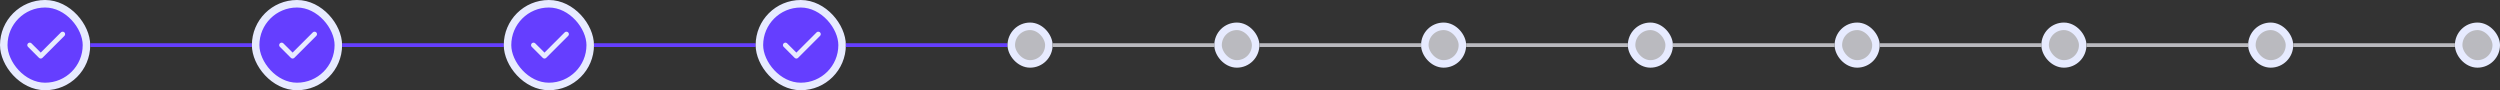 <svg width="665" height="24" viewBox="0 0 665 24" fill="none" xmlns="http://www.w3.org/2000/svg">
<rect x="0" y="0" width="665" height="24" fill="#333333" stroke="none"/>
<rect x="1" y="1" width="22" height="22" rx="11" fill="#653EFF"/>
<rect x="1" y="1" width="22" height="22" rx="11" stroke="#E7EBFF" stroke-width="2"/>
<g clip-path="url(#clip0_5501_133155)">
<path d="M7.916 12L10.833 14.917L16.666 9.083" stroke="#E7EBFF" stroke-width="1.312" stroke-linecap="round" stroke-linejoin="round"/>
</g>
<path d="M24 12H67" stroke="#653EFF"/>
<rect x="68" y="1" width="22" height="22" rx="11" fill="#653EFF"/>
<rect x="68" y="1" width="22" height="22" rx="11" stroke="#E7EBFF" stroke-width="2"/>
<g clip-path="url(#clip1_5501_133155)">
<path d="M74.916 12L77.833 14.917L83.666 9.083" stroke="#E7EBFF" stroke-width="1.312" stroke-linecap="round" stroke-linejoin="round"/>
</g>
<path d="M91 12H134" stroke="#653EFF"/>
<rect x="135" y="1" width="22" height="22" rx="11" fill="#653EFF"/>
<rect x="135" y="1" width="22" height="22" rx="11" stroke="#E7EBFF" stroke-width="2"/>
<g clip-path="url(#clip2_5501_133155)">
<path d="M141.916 12L144.833 14.917L150.666 9.083" stroke="#E7EBFF" stroke-width="1.312" stroke-linecap="round" stroke-linejoin="round"/>
</g>
<path d="M158 12H201" stroke="#653EFF"/>
<rect x="202" y="1" width="22" height="22" rx="11" fill="#653EFF"/>
<rect x="202" y="1" width="22" height="22" rx="11" stroke="#E7EBFF" stroke-width="2"/>
<g clip-path="url(#clip3_5501_133155)">
<path d="M208.916 12L211.833 14.917L217.666 9.083" stroke="#E7EBFF" stroke-width="1.312" stroke-linecap="round" stroke-linejoin="round"/>
</g>
<path d="M225 12H268" stroke="#653EFF"/>
<rect x="269" y="7" width="10" height="10" rx="5" fill="#BABABF"/>
<rect x="269" y="7" width="10" height="10" rx="5" stroke="#E7EBFF" stroke-width="2"/>
<path d="M280 12H323" stroke="#BABABF"/>
<rect x="324" y="7" width="10" height="10" rx="5" fill="#BABABF"/>
<rect x="324" y="7" width="10" height="10" rx="5" stroke="#E7EBFF" stroke-width="2"/>
<path d="M335 12H378" stroke="#BABABF"/>
<rect x="379" y="7" width="10" height="10" rx="5" fill="#BABABF"/>
<rect x="379" y="7" width="10" height="10" rx="5" stroke="#E7EBFF" stroke-width="2"/>
<path d="M390 12H433" stroke="#BABABF"/>
<rect x="434" y="7" width="10" height="10" rx="5" fill="#BABABF"/>
<rect x="434" y="7" width="10" height="10" rx="5" stroke="#E7EBFF" stroke-width="2"/>
<path d="M445 12H488" stroke="#BABABF"/>
<rect x="489" y="7" width="10" height="10" rx="5" fill="#BABABF"/>
<rect x="489" y="7" width="10" height="10" rx="5" stroke="#E7EBFF" stroke-width="2"/>
<path d="M500 12H543" stroke="#BABABF"/>
<rect x="544" y="7" width="10" height="10" rx="5" fill="#BABABF"/>
<rect x="544" y="7" width="10" height="10" rx="5" stroke="#E7EBFF" stroke-width="2"/>
<path d="M555 12H598" stroke="#BABABF"/>
<rect x="599" y="7" width="10" height="10" rx="5" fill="#BABABF"/>
<rect x="599" y="7" width="10" height="10" rx="5" stroke="#E7EBFF" stroke-width="2"/>
<path d="M610 12H653" stroke="#BABABF"/>
<rect x="654" y="7" width="10" height="10" rx="5" fill="#BABABF"/>
<rect x="654" y="7" width="10" height="10" rx="5" stroke="#E7EBFF" stroke-width="2"/>
<defs>
<clipPath id="clip0_5501_133155">
<rect width="14" height="14" fill="white" transform="translate(5 5)"/>
</clipPath>
<clipPath id="clip1_5501_133155">
<rect width="14" height="14" fill="white" transform="translate(72 5)"/>
</clipPath>
<clipPath id="clip2_5501_133155">
<rect width="14" height="14" fill="white" transform="translate(139 5)"/>
</clipPath>
<clipPath id="clip3_5501_133155">
<rect width="14" height="14" fill="white" transform="translate(206 5)"/>
</clipPath>
</defs>
</svg>
